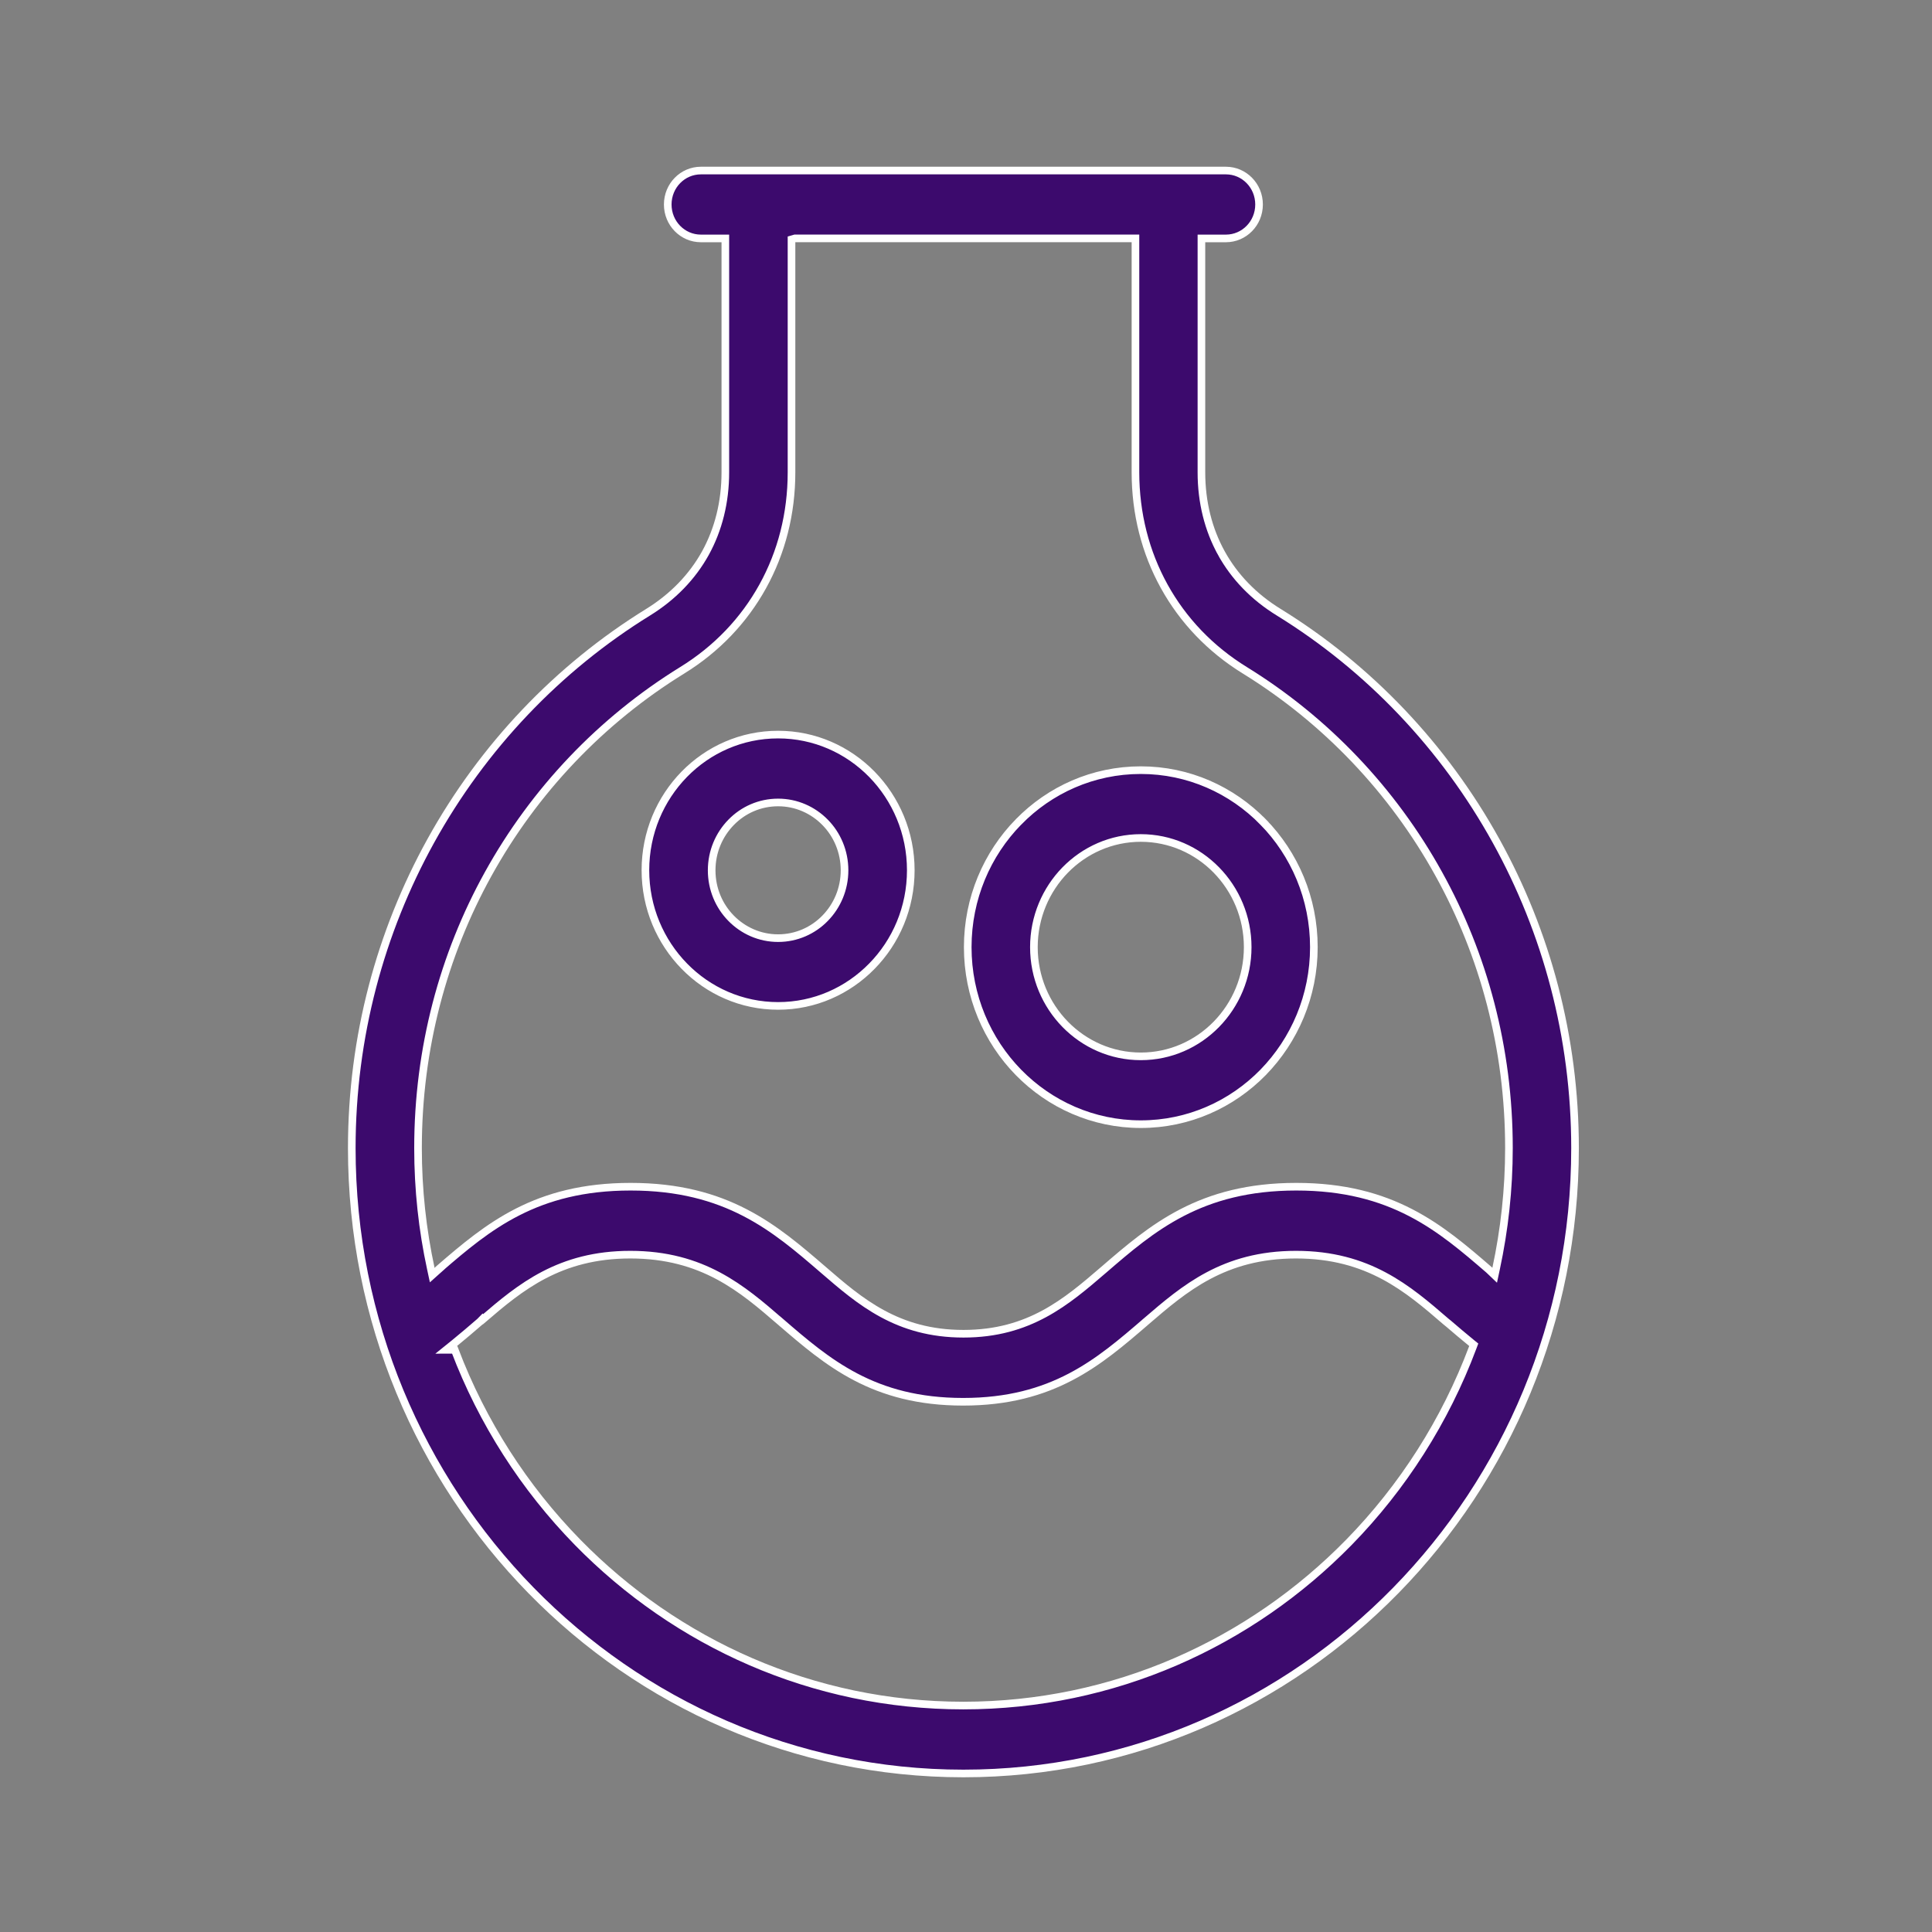 <svg width="76" height="76" viewBox="0 0 76 76" fill="none" xmlns="http://www.w3.org/2000/svg">
<rect x="0" y="0" width="76" height="76" fill="#808080" stroke="none"/>
<mask id="mask0_576_209" style="mask-type:alpha" maskUnits="userSpaceOnUse" x="0" y="0" width="76" height="76">
<rect x="0.398" y="0.737" width="75" height="75" fill="#D9D9D9"/>
</mask>
<g mask="url(#mask0_576_209)">
<path d="M47.411 9.379H47.261V9.529V18.58C47.261 19.753 47.533 20.831 48.046 21.759L48.177 21.687L48.046 21.759C48.558 22.688 49.323 23.482 50.305 24.085C53.851 26.272 56.805 29.375 58.854 33.083L58.854 33.083C60.831 36.658 61.958 40.783 61.958 45.165C61.958 51.96 59.264 58.112 54.91 62.56L54.91 62.56C50.555 67.011 44.539 69.764 37.898 69.764C31.255 69.764 25.239 67.011 20.887 62.56L20.887 62.56C16.533 58.108 13.838 51.957 13.838 45.165C13.838 40.784 14.966 36.659 16.943 33.083C18.991 29.38 21.946 26.274 25.492 24.085L25.492 24.085C26.474 23.479 27.236 22.685 27.749 21.759L27.749 21.759C28.261 20.831 28.533 19.75 28.533 18.58V9.529V9.379H28.383H27.57C26.853 9.379 26.267 8.785 26.267 8.044C26.267 7.303 26.853 6.709 27.57 6.709H48.225C48.942 6.709 49.528 7.303 49.528 8.044C49.528 8.785 48.942 9.379 48.225 9.379H47.411ZM40.063 32.335L40.064 32.335C41.294 31.074 42.996 30.296 44.876 30.296C46.753 30.296 48.455 31.074 49.688 32.335L49.795 32.23L49.688 32.335C50.919 33.594 51.684 35.334 51.684 37.259C51.684 39.181 50.919 40.922 49.688 42.184C48.455 43.444 46.753 44.222 44.876 44.222C42.996 44.222 41.294 43.442 40.063 42.184C38.832 40.925 38.068 39.184 38.068 37.259C38.068 35.334 38.832 33.593 40.063 32.335ZM34.297 38.008L34.297 38.008C33.352 38.974 32.049 39.57 30.609 39.57C29.169 39.57 27.865 38.974 26.921 38.008C25.976 37.043 25.389 35.708 25.389 34.233C25.389 32.758 25.974 31.424 26.918 30.458C27.862 29.493 29.166 28.897 30.606 28.897H30.609C32.049 28.897 33.352 29.493 34.297 30.458C35.241 31.424 35.828 32.758 35.828 34.233C35.828 35.709 35.244 37.045 34.297 38.008ZM31.244 9.386L31.136 9.417V9.53V18.58C31.136 20.205 30.744 21.728 30.005 23.064C29.267 24.4 28.193 25.533 26.831 26.371L26.831 26.371C23.656 28.33 21.019 31.097 19.2 34.388C17.444 37.562 16.444 41.237 16.444 45.163C16.444 46.793 16.618 48.382 16.949 49.908L17.003 50.16L17.195 49.988L17.235 49.953L17.32 49.877L17.318 49.874C19.187 48.262 21.081 46.682 24.807 46.682C28.59 46.682 30.486 48.311 32.384 49.949C33.832 51.2 35.3 52.466 37.901 52.466C40.492 52.466 41.959 51.204 43.406 49.959L43.417 49.95L43.418 49.949C45.316 48.311 47.21 46.682 50.994 46.682C54.775 46.682 56.671 48.31 58.568 49.947L58.603 49.98L58.797 50.165L58.853 49.903C59.181 48.374 59.358 46.788 59.358 45.16C59.358 41.234 58.358 37.559 56.601 34.385C54.783 31.094 52.145 28.327 48.971 26.369L48.971 26.369C47.606 25.528 46.535 24.398 45.796 23.062C45.058 21.726 44.666 20.203 44.666 18.578V9.527V9.377H44.516H31.294H31.273L31.252 9.383L31.244 9.386ZM56.963 52.054L56.881 51.987C55.385 50.695 53.831 49.355 50.981 49.355C48.139 49.355 46.586 50.692 45.09 51.978L45.078 51.988L45.078 51.989C43.221 53.59 41.417 55.142 37.887 55.142C34.355 55.142 32.553 53.592 30.697 51.989L30.598 52.102L30.696 51.989C29.2 50.696 27.646 49.355 24.794 49.355C22.013 49.355 20.465 50.636 18.999 51.897L18.985 51.883L18.878 51.992L18.877 51.993C18.547 52.277 18.22 52.559 17.883 52.832L17.552 53.099L17.886 53.098C18.974 55.964 20.634 58.536 22.72 60.669C26.602 64.636 31.967 67.092 37.892 67.092C43.818 67.092 49.184 64.636 53.065 60.669C55.177 58.509 56.849 55.902 57.936 53.001L57.974 52.9L57.89 52.832C57.578 52.578 57.273 52.319 56.967 52.056L56.967 52.056L56.963 52.054ZM47.849 34.224C47.089 33.447 46.038 32.964 44.876 32.964C43.714 32.964 42.663 33.447 41.902 34.224C41.145 34.999 40.671 36.075 40.671 37.259C40.671 38.444 41.142 39.517 41.902 40.294C42.663 41.072 43.714 41.554 44.876 41.554C46.038 41.554 47.089 41.072 47.849 40.294C48.607 39.519 49.081 38.444 49.081 37.259C49.081 36.075 48.61 35.002 47.849 34.224ZM32.458 32.35C31.986 31.868 31.333 31.567 30.609 31.567C29.884 31.567 29.231 31.865 28.759 32.35C28.288 32.832 27.995 33.498 27.995 34.236C27.995 34.973 28.285 35.639 28.759 36.121C29.231 36.603 29.884 36.904 30.609 36.904C31.33 36.904 31.986 36.606 32.458 36.121C32.929 35.639 33.222 34.973 33.222 34.236C33.222 33.501 32.932 32.832 32.458 32.35Z" fill="#3C0A6D" stroke="white" stroke-width="0.3"/>
</g>
</svg>
